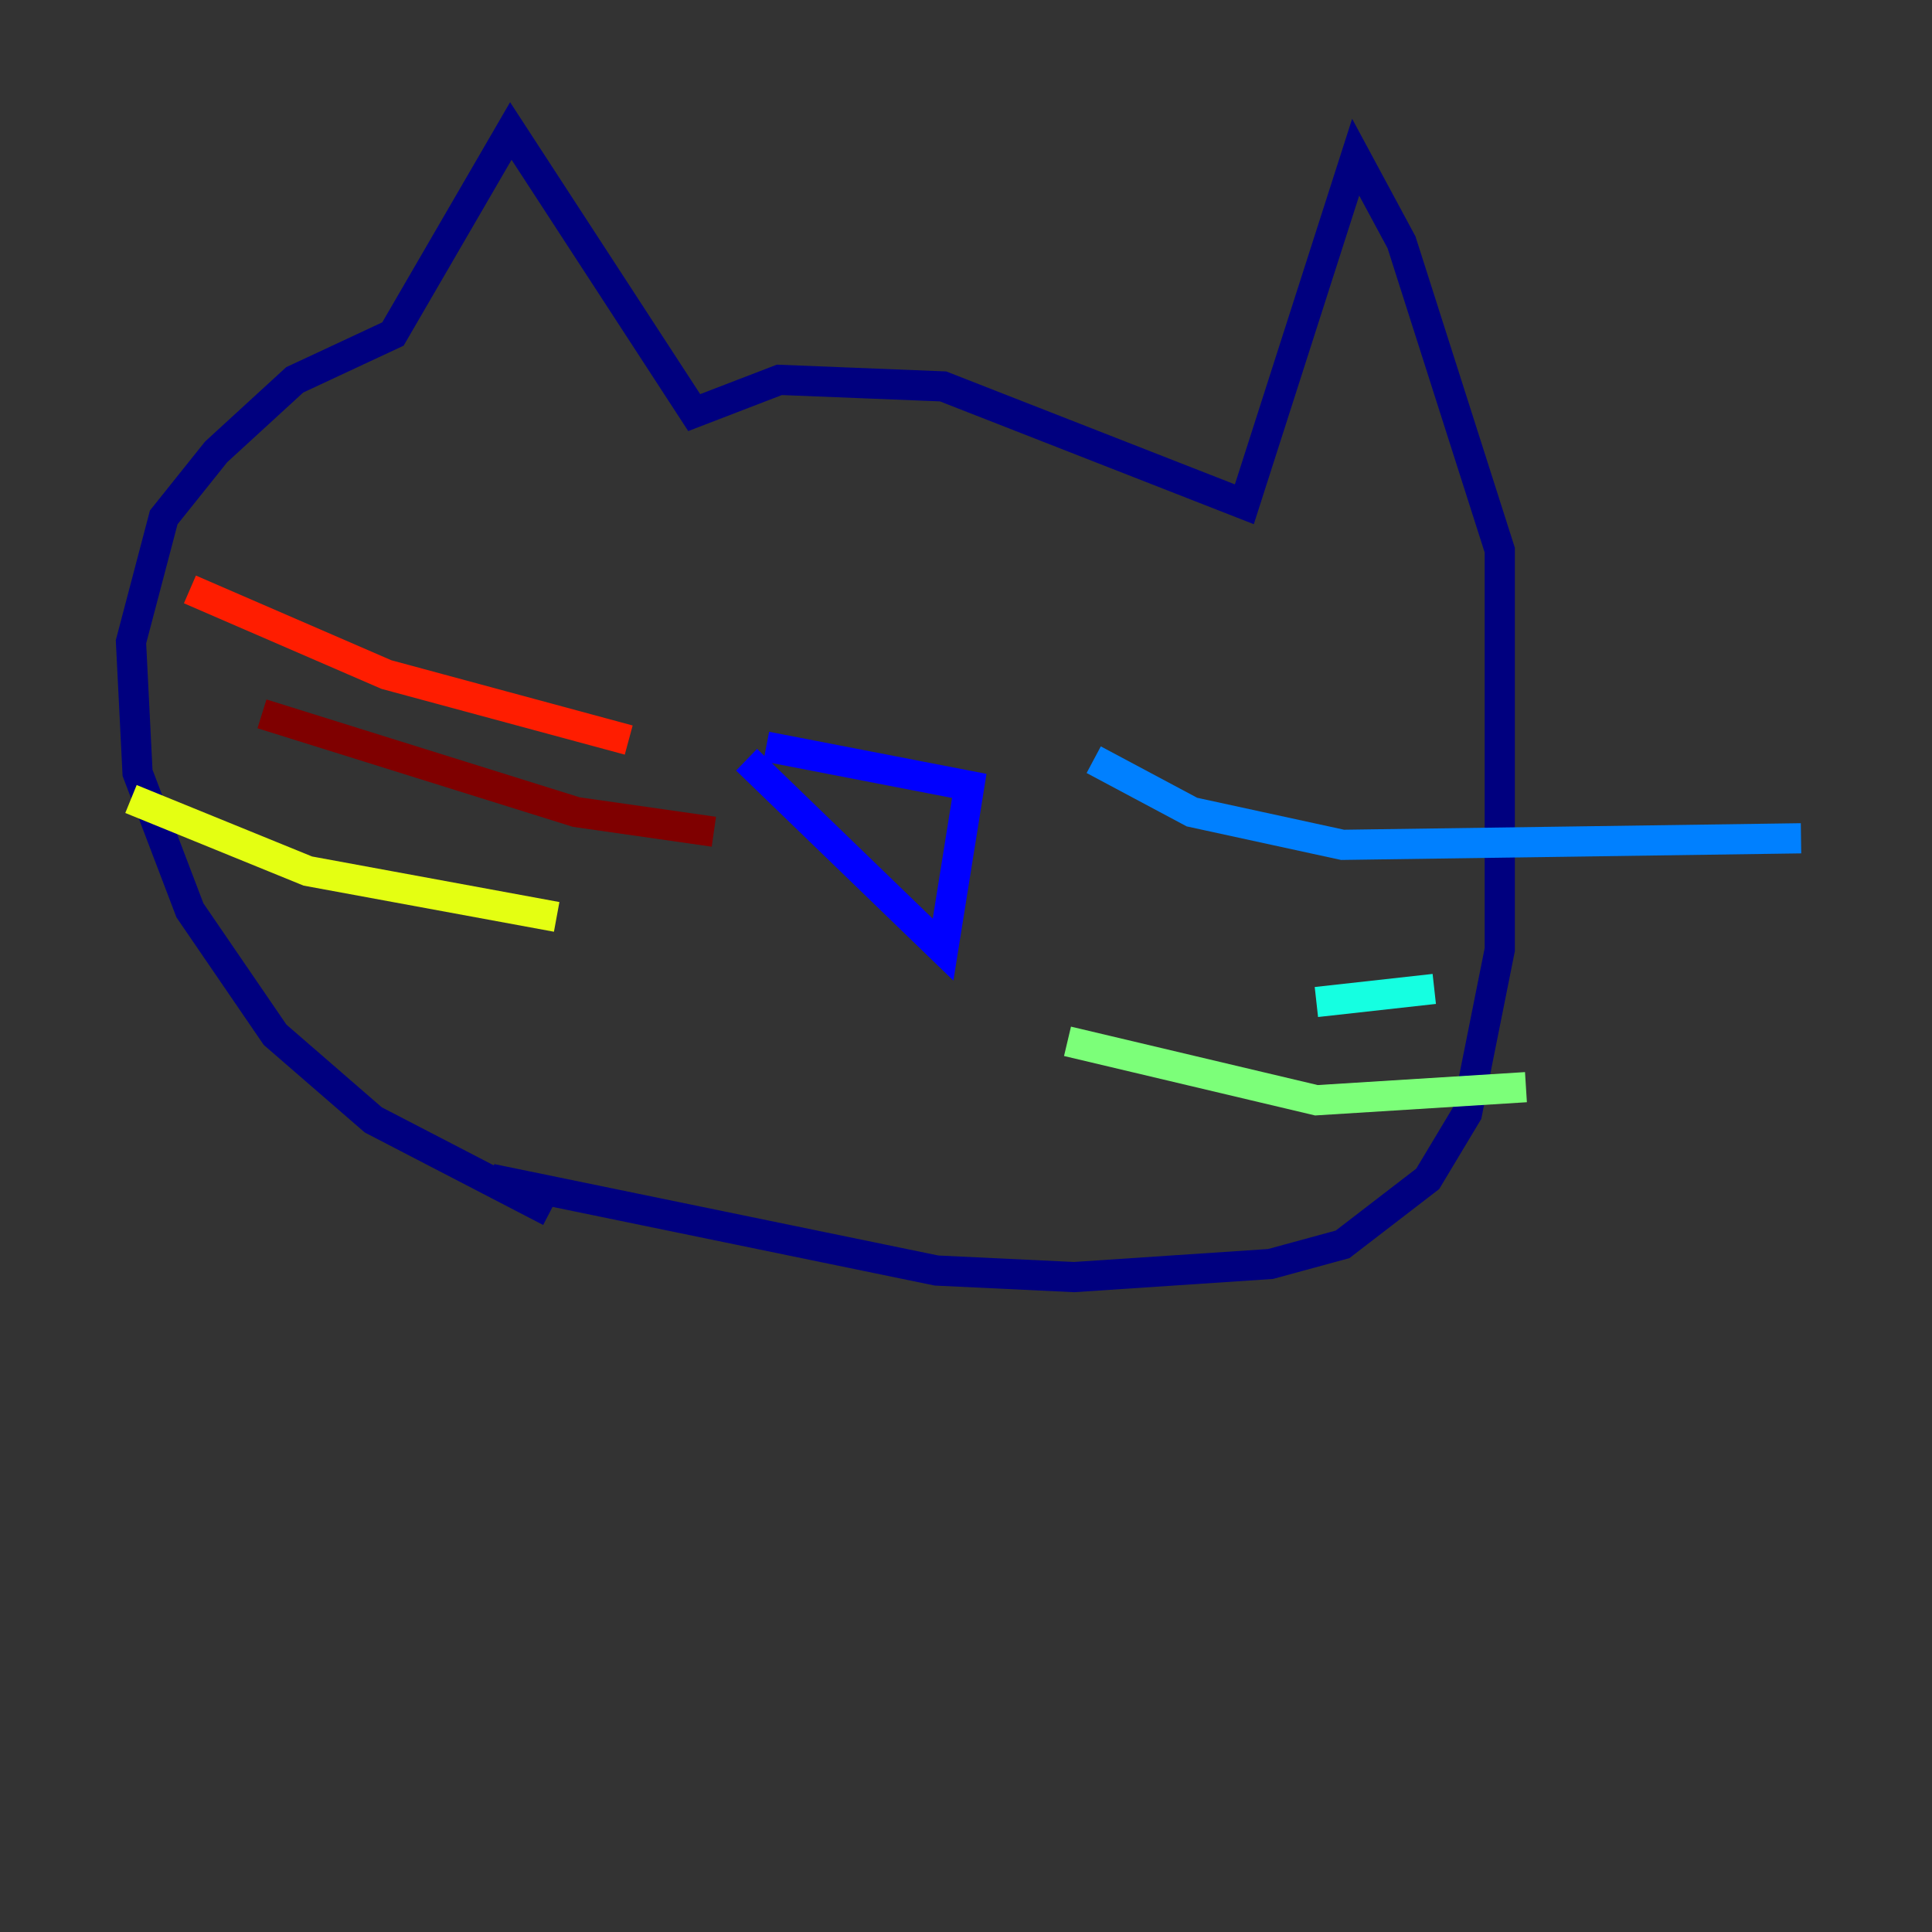 <?xml version="1.0" encoding="utf-8" ?>
<svg baseProfile="tiny" height="128" version="1.2" viewBox="0,0,128,128" width="128" xmlns="http://www.w3.org/2000/svg" xmlns:ev="http://www.w3.org/2001/xml-events" xmlns:xlink="http://www.w3.org/1999/xlink"><rect x="0" y="0" width="128" height="128" fill="#333333" stroke="none"/><defs /><polyline fill="none" points="36.447,80.271 24.732,74.197 18.224,68.556 12.583,60.312 9.112,51.2 8.678,42.522 10.848,34.278 14.319,29.939 19.525,25.166 26.034,22.129 33.844,8.678 45.993,27.336 51.634,25.166 62.481,25.6 82.441,33.41 89.817,10.414 92.854,16.054 99.363,36.447 99.363,62.915 97.193,73.763 94.59,78.102 88.949,82.441 84.176,83.742 71.159,84.61 62.047,84.176 32.542,78.102" stroke="#00007f" stroke-width="2" /><polyline fill="none" points="50.766,49.464 64.217,52.068 62.481,62.915 49.464,50.332" stroke="#0000ff" stroke-width="2" /><polyline fill="none" points="72.461,50.332 78.969,53.803 88.949,55.973 119.322,55.539" stroke="#0080ff" stroke-width="2" /><polyline fill="none" points="87.214,66.386 95.024,65.519" stroke="#15ffe1" stroke-width="2" /><polyline fill="none" points="70.725,68.99 87.214,72.895 101.098,72.027" stroke="#7cff79" stroke-width="2" /><polyline fill="none" points="36.881,60.746 20.393,57.709 8.678,52.936" stroke="#e4ff12" stroke-width="2" /><polyline fill="none" points="13.885,43.824 13.885,43.824" stroke="#ff9400" stroke-width="2" /><polyline fill="none" points="41.654,49.031 25.6,44.691 12.583,39.051" stroke="#ff1d00" stroke-width="2" /><polyline fill="none" points="47.295,55.105 38.183,53.803 17.356,47.295" stroke="#7f0000" stroke-width="2" /></svg>